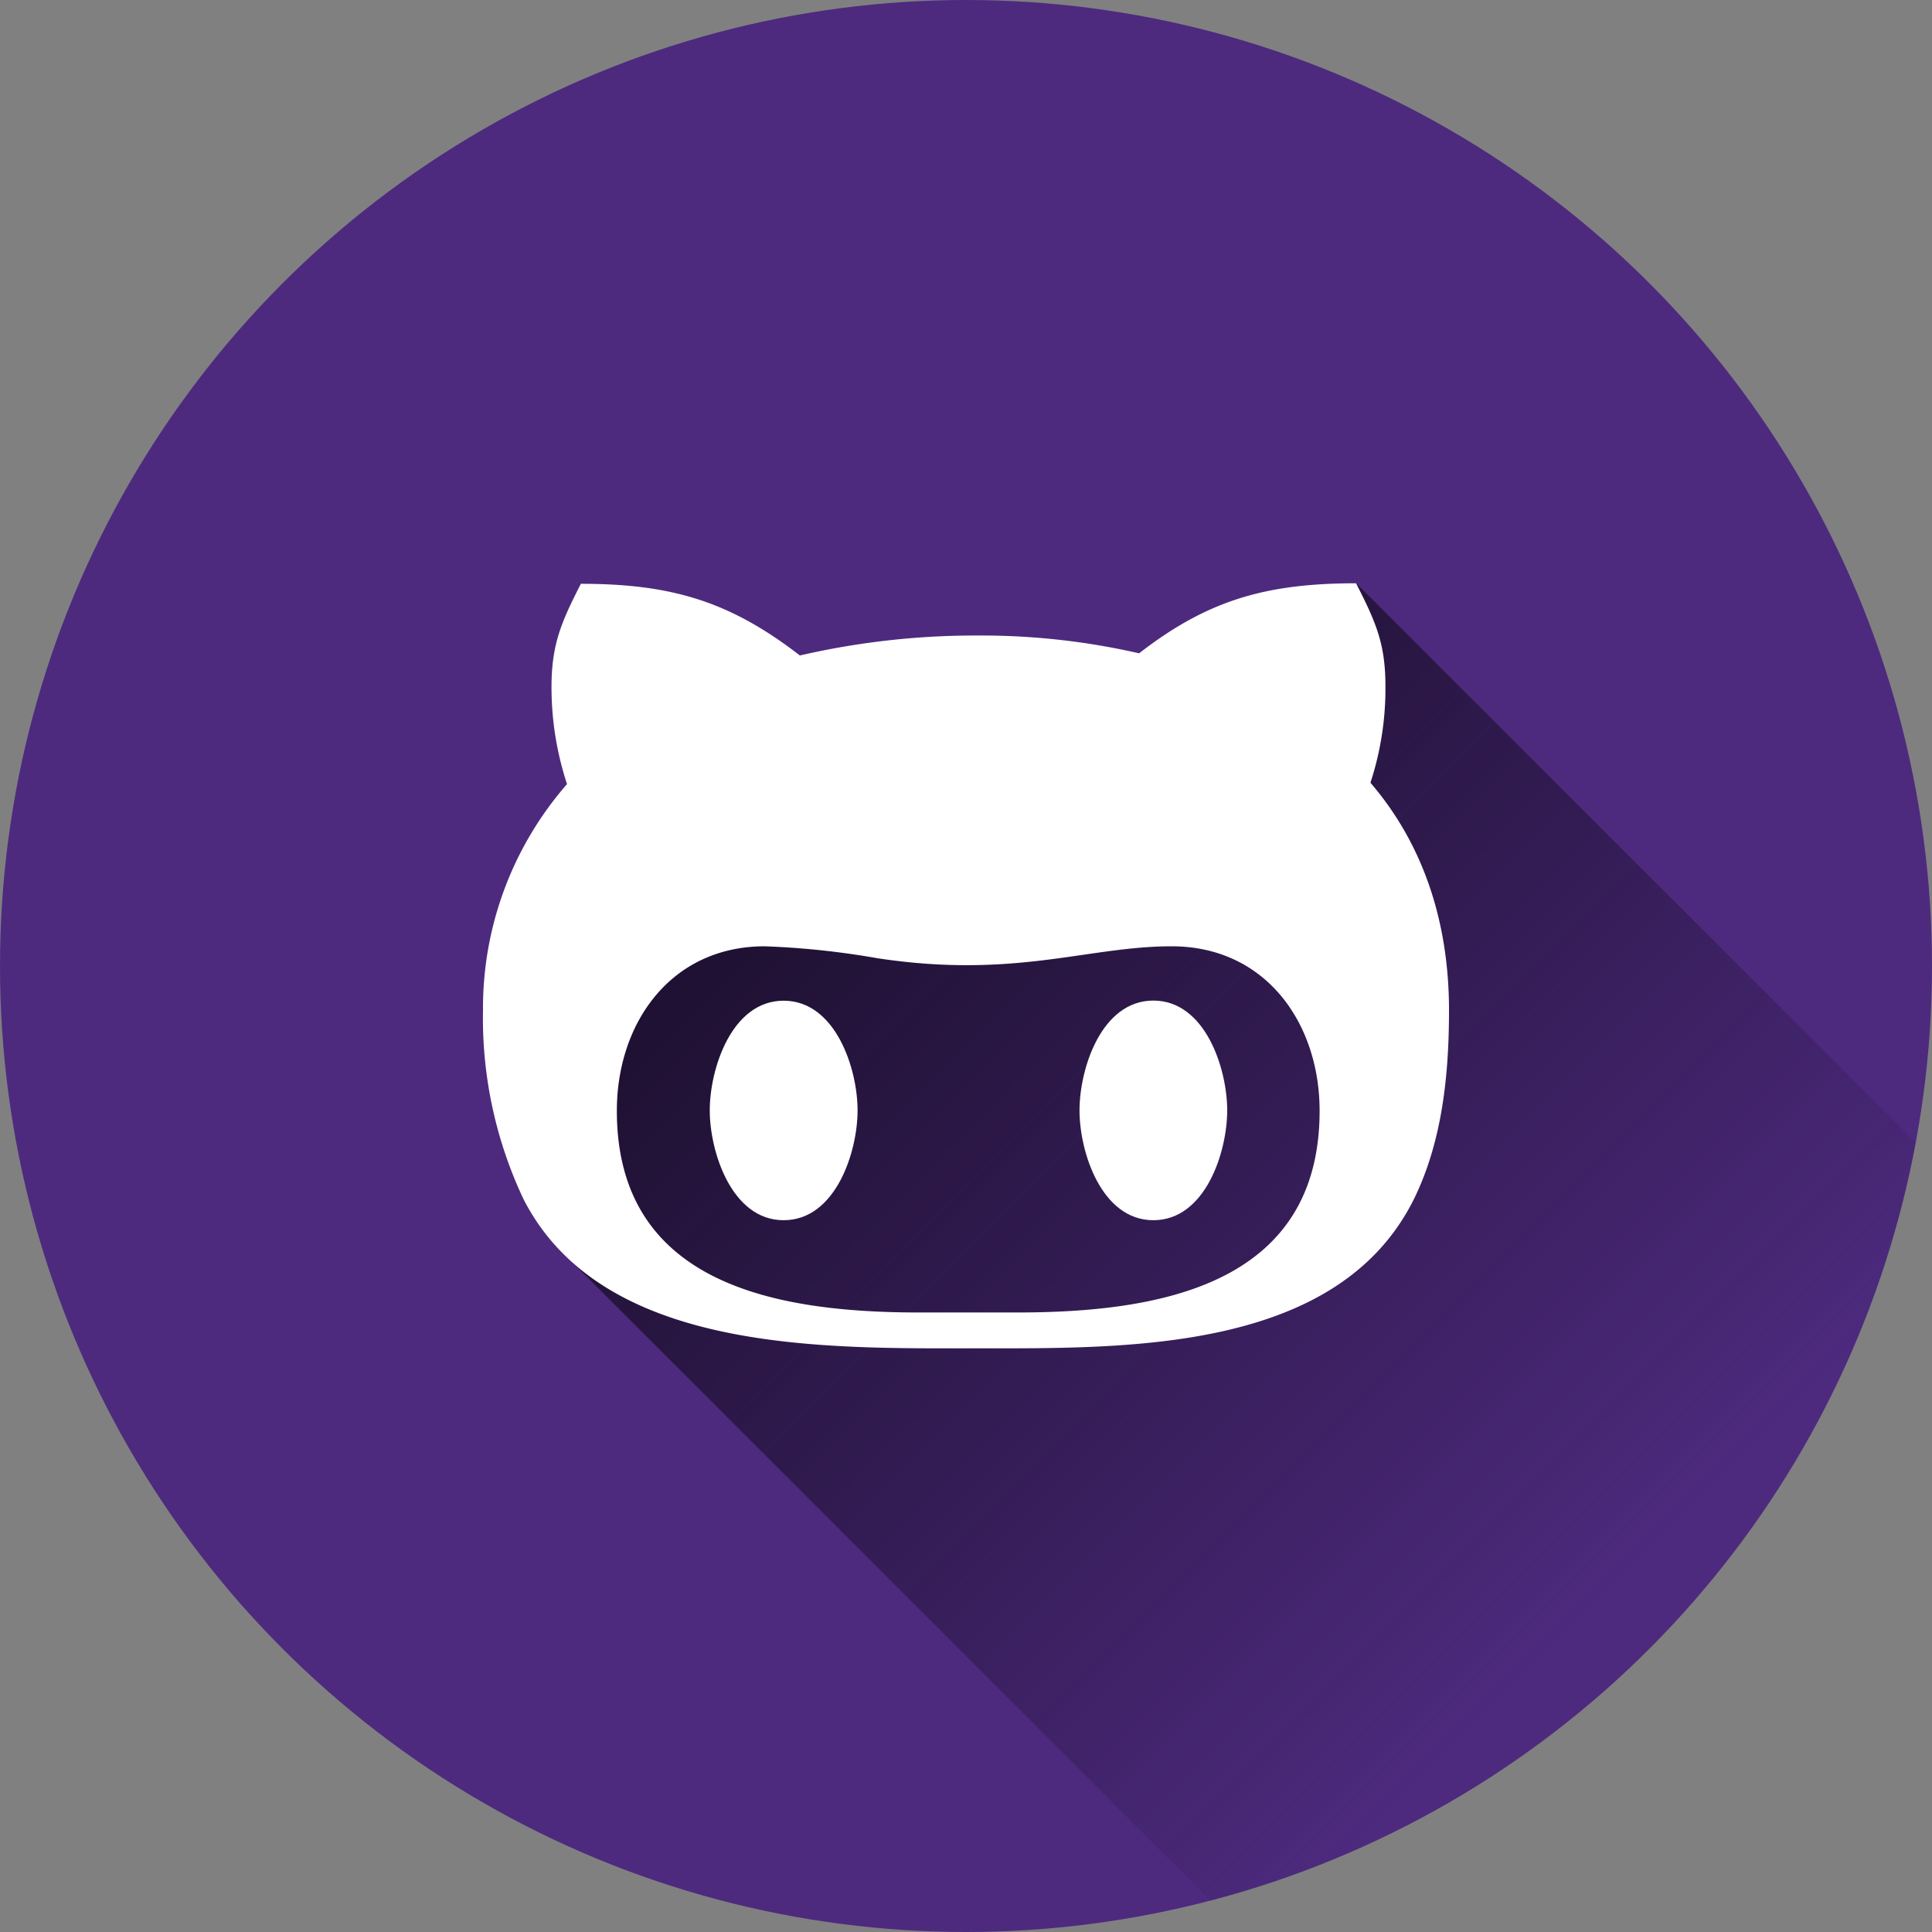 <svg xmlns="http://www.w3.org/2000/svg" version="1.1" xmlns:xlink="http://www.w3.org/1999/xlink" xmlns:svgjs="http://svgjs.com/svgjs" width="512" height="512" x="0" y="0" viewBox="0 0 152 152" style="enable-background:new 0 0 512 512" xml:space="preserve" class=""><rect x="0" y="0" width="152" height="152" fill="#808080" stroke="none"/><g><linearGradient id="linear-gradient" gradientUnits="userSpaceOnUse" x1="67.91" x2="130.13" y1="64.65" y2="126.86"><stop offset="0" stop-color="#1f1133"></stop><stop offset=".47" stop-color="#1f1133" stop-opacity=".55"></stop><stop offset=".97" stop-color="#1f1133" stop-opacity="0"></stop></linearGradient><g id="Layer_2" data-name="Layer 2"><g id="_77.github" data-name="77.github"><circle id="background" cx="76" cy="76" fill="#4d2a7e" r="76" data-original="#4d2a7e" class=""></circle><path id="shadow" d="m150.72 89.9a76.11 76.11 0 0 1 -55.46 59.65l-51.62-51.63c-6.89-15.5 12-29.39 30.82-38.92a232.18 232.18 0 0 1 32.27-13.08z" fill="url(#linear-gradient)" data-original="url(#linear-gradient)" class=""></path><g id="icon" fill="#fff"><path d="m76.92 106.08c11.81 0 28.31.29 34.31-11.72 2.26-4.59 2.77-9.88 2.77-14.88 0-6.57-1.82-12.82-6.18-17.9a23.83 23.83 0 0 0 1.18-7.58c0-3.37-.76-5.06-2.31-8.11-7.09 0-11.69 1.33-17.07 5.51a55.54 55.54 0 0 0 -12.69-1.4 61.3 61.3 0 0 0 -14 1.57c-5.47-4.23-10.06-5.64-17.23-5.64-1.53 3-2.31 4.75-2.31 8.12a24.42 24.42 0 0 0 1.22 7.64 26.77 26.77 0 0 0 -6.61 17.79 33.3 33.3 0 0 0 3.2 14.89c6.24 12.14 23.72 11.71 35.72 11.71zm-16.75-31.63a64.29 64.29 0 0 1 8.87.94c10.82 1.64 16.51-.94 23.14-.94 7.41 0 11.64 6.06 11.64 12.94 0 13.77-12.71 15.87-23.84 15.87h-7.63c-11.09 0-23.82-2.11-23.82-15.87 0-6.88 4.23-12.94 11.64-12.94z" fill="#ffffff" data-original="#ffffff" class=""></path><path d="m90.74 96c4.09 0 5.81-5.36 5.81-8.64s-1.72-8.64-5.81-8.64-5.81 5.36-5.81 8.64 1.73 8.64 5.81 8.64z" fill="#ffffff" data-original="#ffffff" class=""></path><path d="m61.65 96c4.09 0 5.82-5.36 5.82-8.64s-1.73-8.63-5.82-8.63-5.81 5.36-5.81 8.63 1.73 8.64 5.81 8.64z" fill="#ffffff" data-original="#ffffff" class=""></path></g></g></g></g></svg>